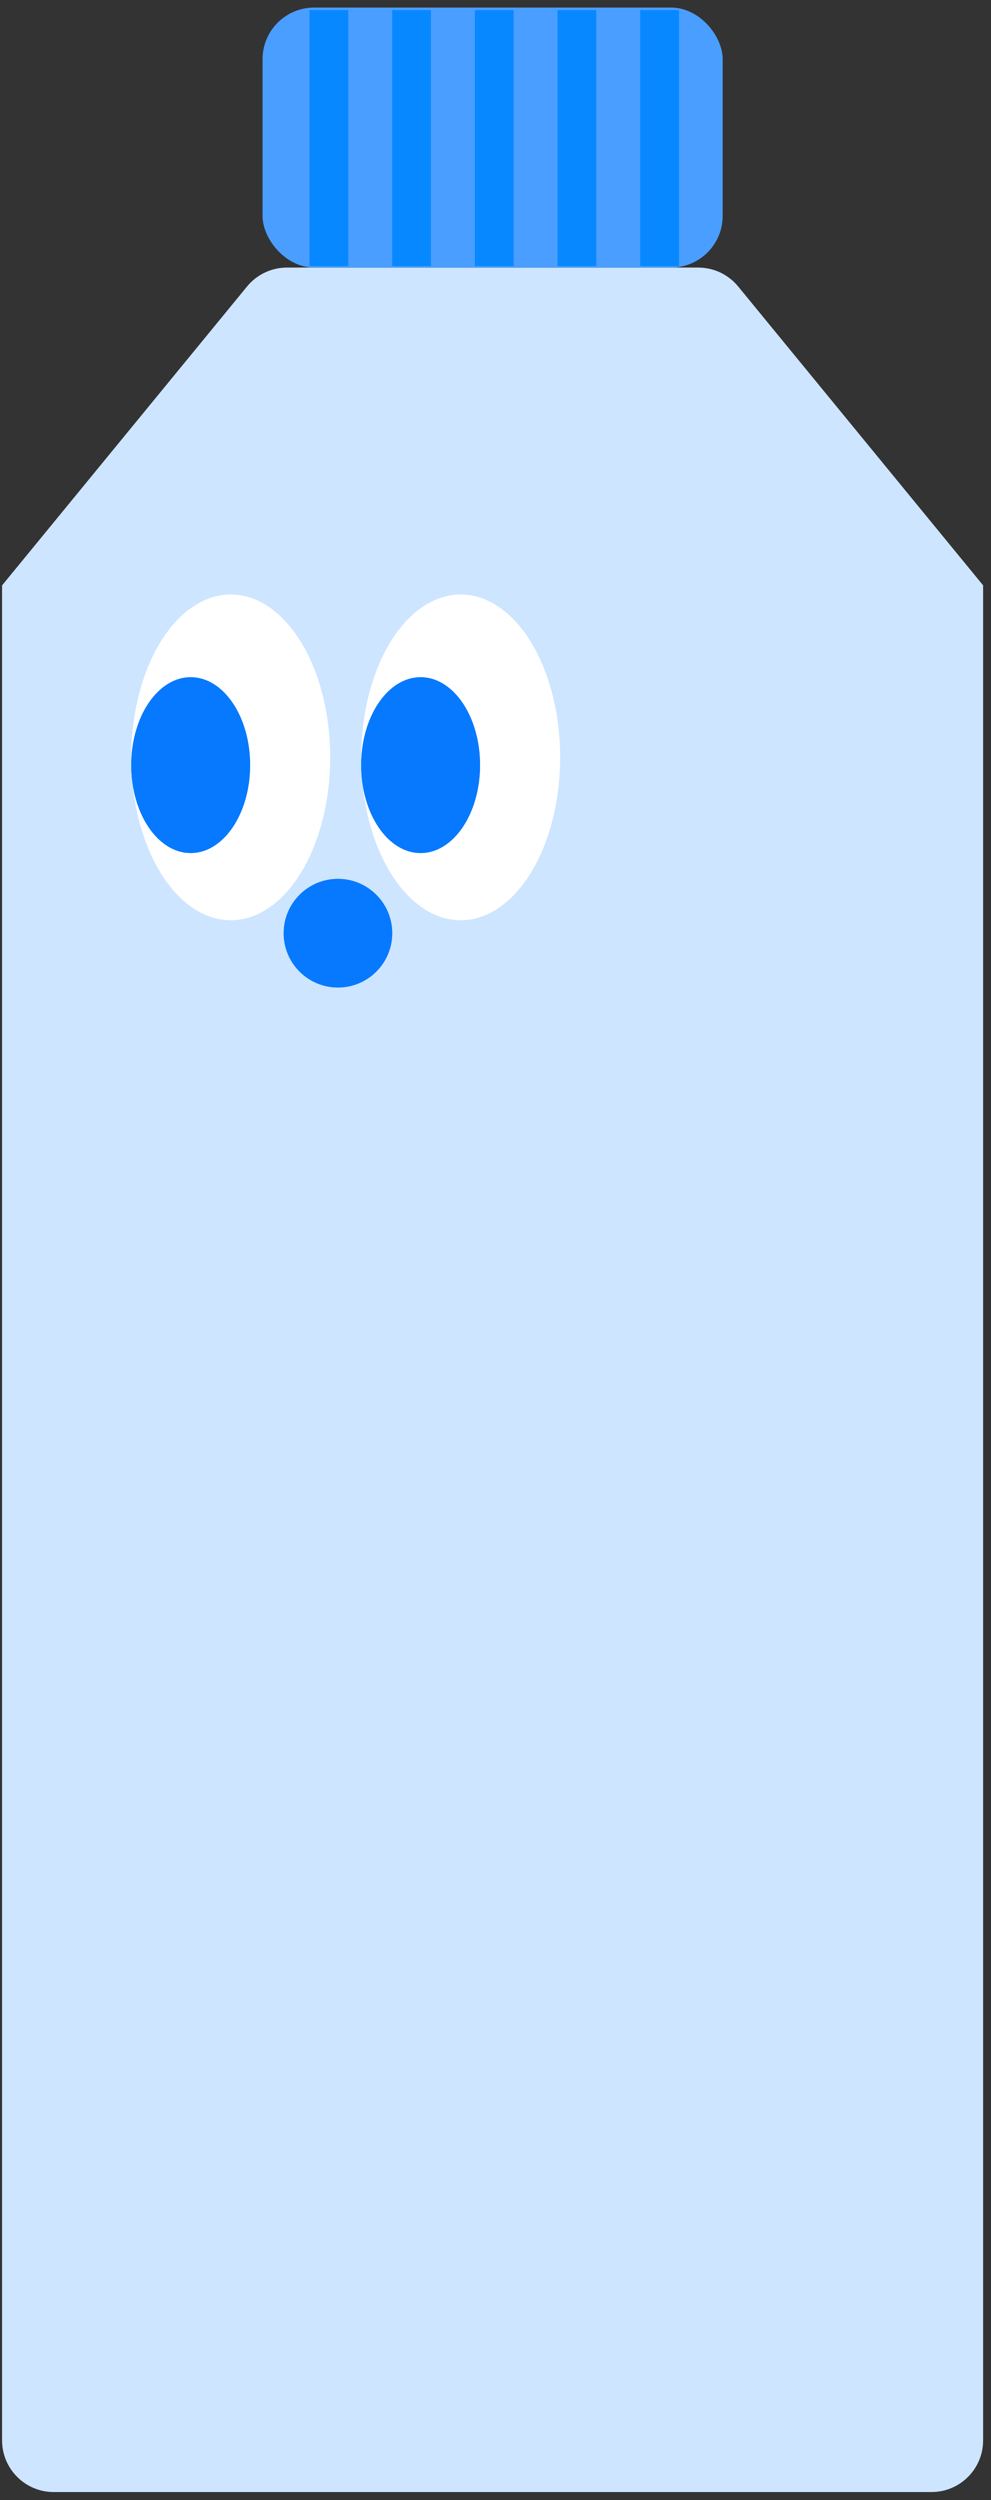 <svg width="96" height="242" viewBox="0 0 96 242" fill="none" xmlns="http://www.w3.org/2000/svg">
<rect x="0" y="0" width="96" height="242" fill="#333333" stroke="none"/>
<path fill-rule="evenodd" clip-rule="evenodd" d="M71.507 27.73C70.557 26.572 69.138 25.9 67.641 25.9H27.798C26.301 25.9 24.882 26.572 23.933 27.73L0.204 56.66C0.203 56.66 0.203 56.66 0.203 56.66C0.202 56.66 0.201 56.661 0.201 56.662V236.227C0.201 238.988 2.44 241.227 5.201 241.227H90.236C92.997 241.227 95.236 238.988 95.236 236.227V56.662C95.236 56.662 95.236 56.661 95.236 56.661C95.236 56.661 95.236 56.661 95.236 56.661L71.507 27.73Z" fill="#CDE5FF"/>
<rect x="25.433" y="0.732" width="44.574" height="25.168" rx="5" fill="#4A9EFF"/>
<rect x="29.984" y="0.982" width="3.754" height="24.778" fill="#0788FF"/>
<rect x="37.993" y="0.982" width="3.754" height="24.778" fill="#0788FF"/>
<rect x="46.002" y="0.982" width="3.754" height="24.778" fill="#0788FF"/>
<rect x="54.011" y="0.982" width="3.754" height="24.778" fill="#0788FF"/>
<rect x="62.02" y="0.982" width="3.754" height="24.778" fill="#0788FF"/>
<ellipse cx="22.351" cy="73.312" rx="9.636" ry="15.768" fill="white"/>
<ellipse cx="44.626" cy="73.312" rx="9.636" ry="15.768" fill="white"/>
<ellipse cx="18.472" cy="74.064" rx="5.756" ry="8.509" fill="#0679FF"/>
<ellipse cx="18.472" cy="74.064" rx="5.756" ry="8.509" fill="#0679FF"/>
<ellipse cx="40.746" cy="74.064" rx="5.756" ry="8.509" fill="#0679FF"/>
<ellipse cx="40.746" cy="74.064" rx="5.756" ry="8.509" fill="#0679FF"/>
<circle cx="32.737" cy="90.332" r="5.256" fill="#0679FF"/>
<circle cx="32.737" cy="90.332" r="5.256" fill="#0679FF"/>
</svg>
